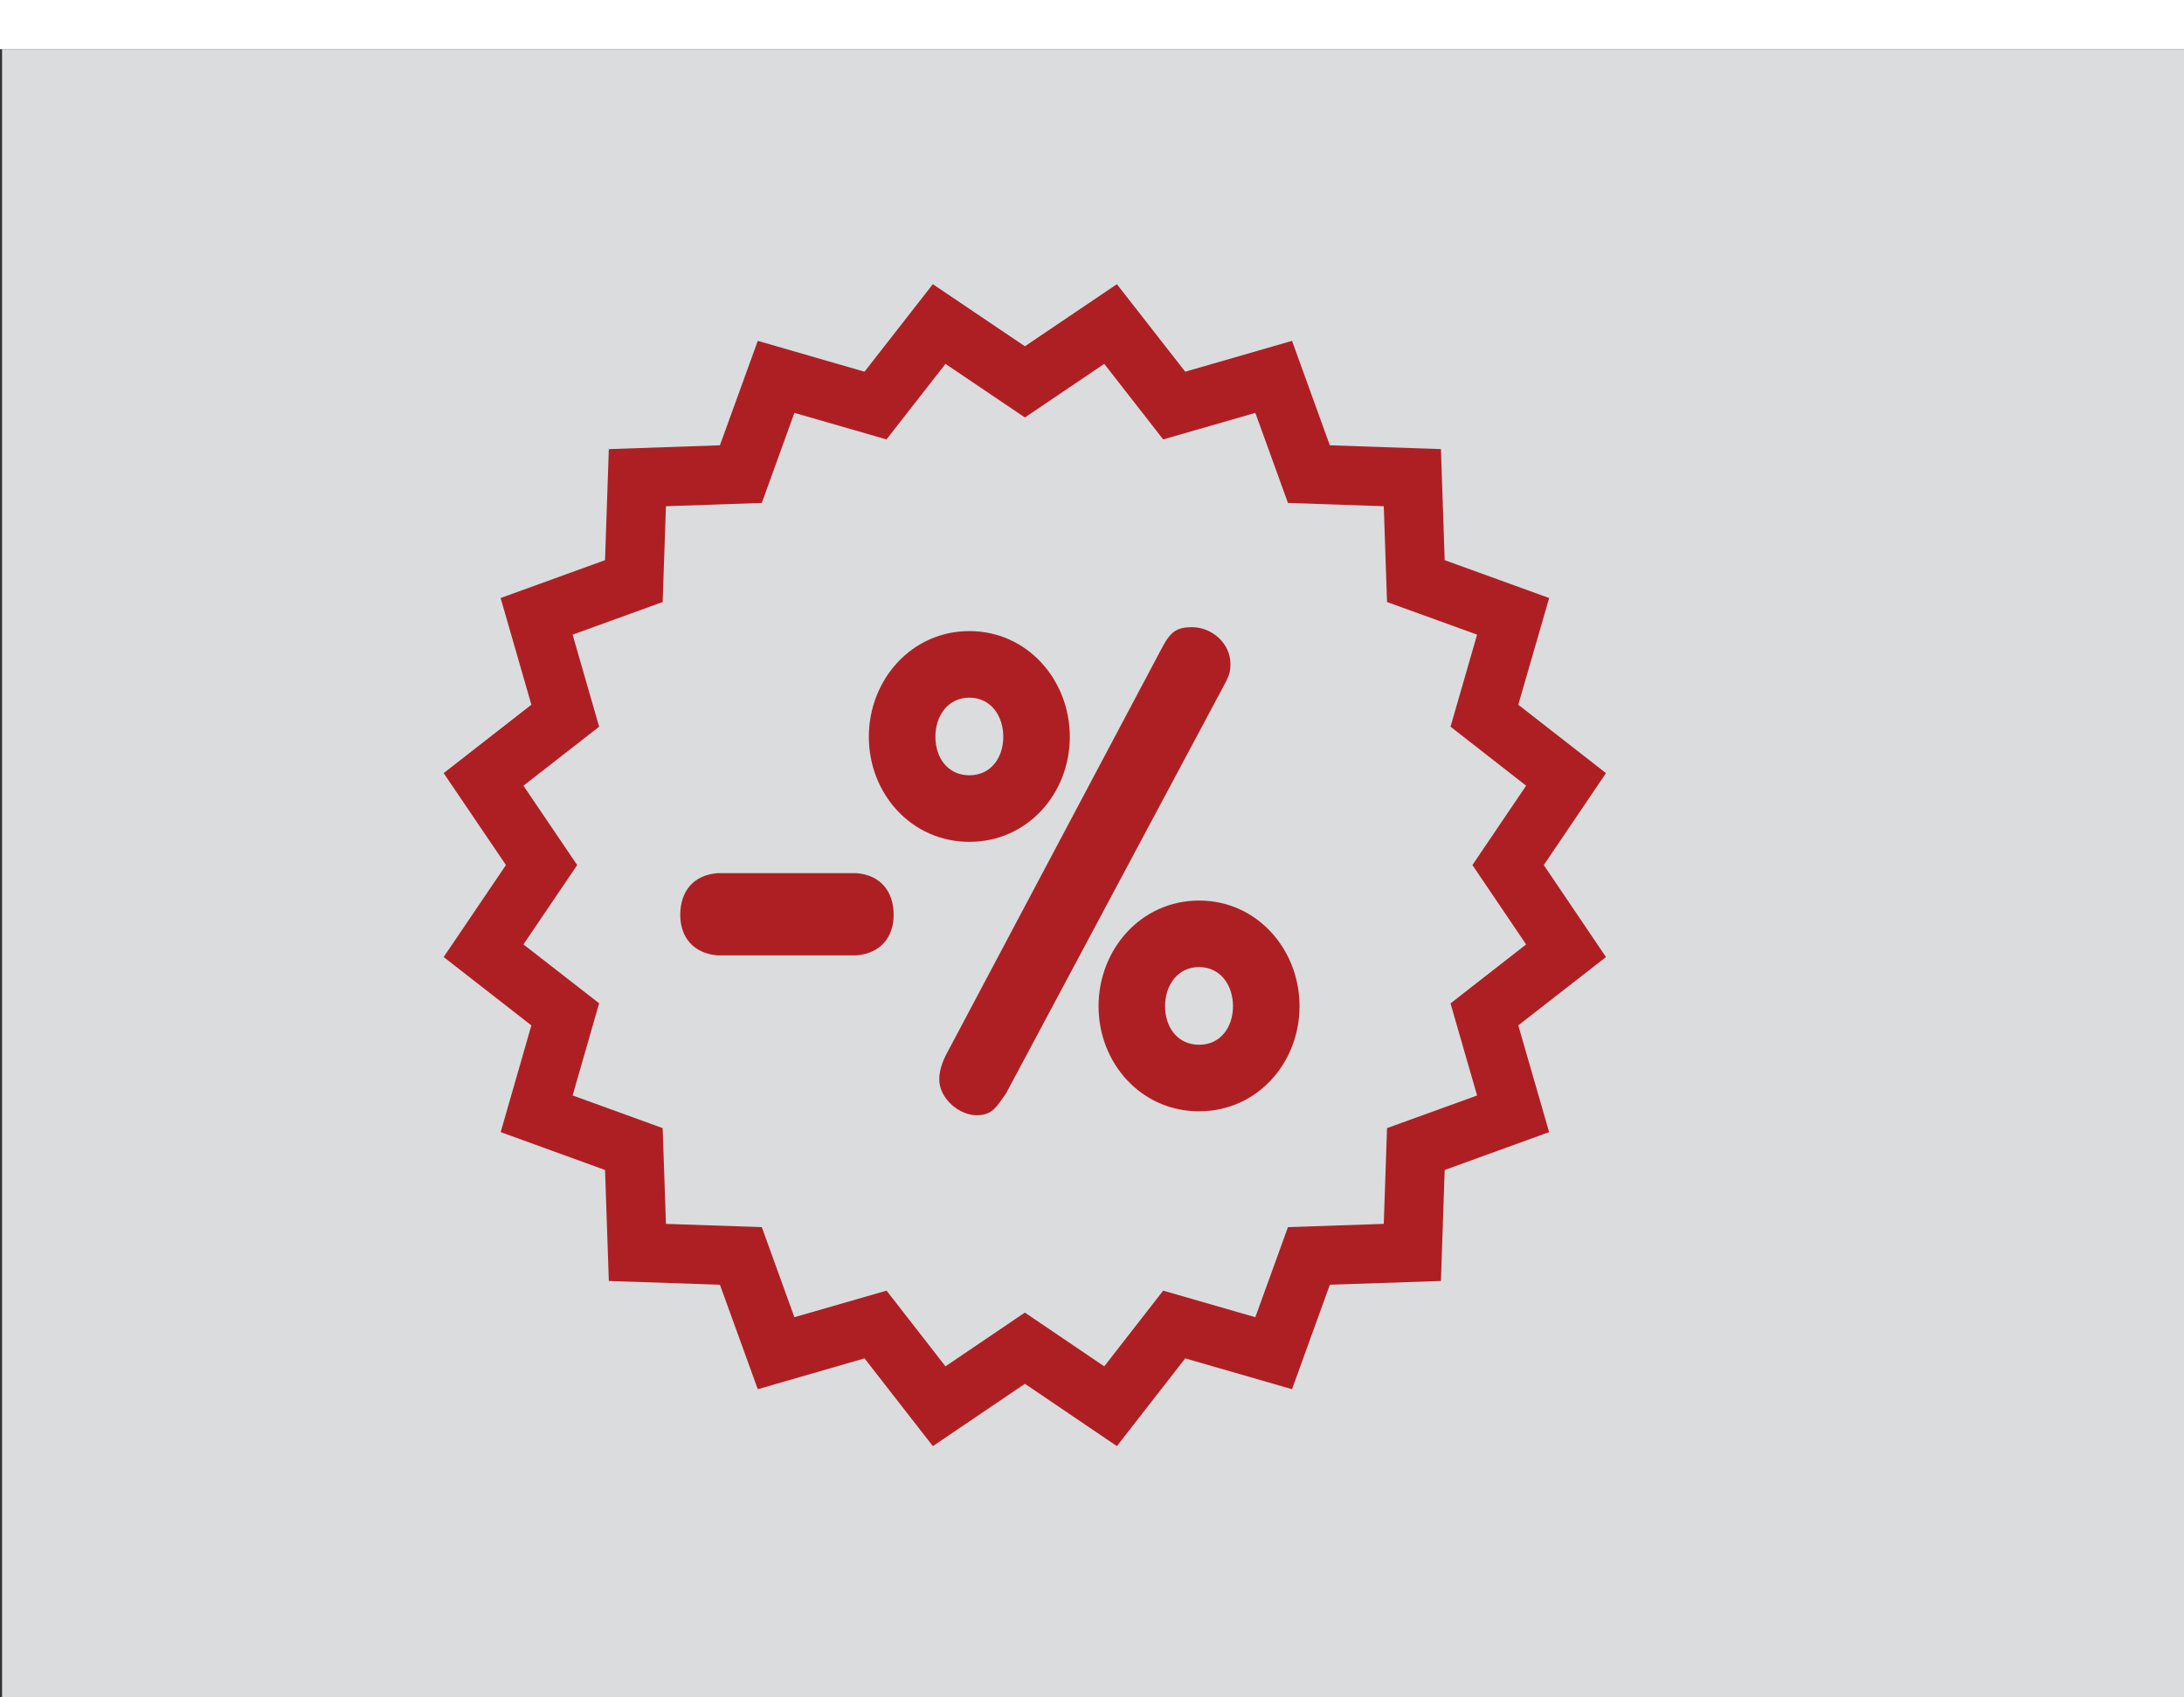 <?xml version="1.0" encoding="utf-8"?>
<!-- Generator: Adobe Illustrator 16.0.0, SVG Export Plug-In . SVG Version: 6.00 Build 0)  -->
<!DOCTYPE svg PUBLIC "-//W3C//DTD SVG 1.1//EN" "http://www.w3.org/Graphics/SVG/1.1/DTD/svg11.dtd">
<svg version="1.1" id="Capa_1" xmlns="http://www.w3.org/2000/svg" xmlns:xlink="http://www.w3.org/1999/xlink" x="0px" y="0px"
	 width="124.368px" height="96.666px" viewBox="0 0 124.368 96.666" enable-background="new 0 0 124.368 96.666"
	 xml:space="preserve">
<rect x="0" y="0" width="124.368" height="96.666" fill="#333333" stroke="none"/>
<g>
	<g>
		<rect x="0.118" y="2.801" fill="#DBDCDD" width="124.25" height="93.865"/>
	</g>
	<rect fill="#FFFFFF" width="124.368" height="2.801"/>
	<g>
		<g>
			<path fill="#AE1F24" d="M63.601,82.369l-5.237-3.55l-5.243,3.55l-3.891-4.998l-6.078,1.756l-2.156-5.951l-6.326-0.213
				l-0.216-6.322l-5.942-2.157l1.747-6.079l-4.995-3.893l3.548-5.24l-3.548-5.236l4.995-3.895l-1.75-6.078l5.945-2.157l0.216-6.325
				l6.326-0.217l2.156-5.949l6.078,1.757l3.891-4.985l5.243,3.537l5.237-3.537l3.892,4.985l6.082-1.757l2.153,5.949l6.326,0.217
				l0.214,6.325l5.949,2.157l-1.758,6.078l4.994,3.895l-3.543,5.236l3.543,5.24l-4.994,3.89l1.756,6.082l-5.947,2.157l-0.214,6.322
				l-6.326,0.213l-2.153,5.951l-6.082-1.756L63.601,82.369z M50.485,73.513l3.355,4.312l4.522-3.062l4.52,3.062l3.355-4.312
				l5.248,1.513l1.858-5.13l5.456-0.186l0.186-5.454l5.128-1.858l-1.513-5.246l4.305-3.359l-3.058-4.521l3.058-4.52l-4.305-3.361
				l1.513-5.243l-5.128-1.858l-0.186-5.457l-5.456-0.186l-1.858-5.131l-5.248,1.512l-3.355-4.303l-4.52,3.053l-4.522-3.053
				l-3.359,4.303l-5.245-1.512l-1.855,5.131l-5.459,0.186l-0.187,5.457l-5.127,1.858l1.51,5.245l-4.311,3.359l3.061,4.52
				l-3.061,4.521l4.311,3.354l-1.51,5.248l5.127,1.861l0.187,5.454l5.459,0.186l1.855,5.13L50.485,73.513z"/>
		</g>
		<g>
			<path fill="#AE1F24" d="M48.771,49.734c1.373,0.109,2.118,1.041,2.118,2.377c0,1.264-0.745,2.193-2.118,2.305h-7.915
				c-1.373-0.111-2.119-1.041-2.119-2.305c0-1.336,0.746-2.268,2.119-2.377H48.771z"/>
			<path fill="#AE1F24" d="M49.476,41.967c0-3.232,2.417-6.021,5.725-6.021c3.309,0,5.719,2.789,5.719,6.021
				s-2.41,5.983-5.719,5.983C51.893,47.95,49.476,45.199,49.476,41.967z M57.132,41.967c0-1.189-0.706-2.229-1.932-2.229
				c-1.229,0-1.934,1.039-1.934,2.229c0,1.191,0.705,2.192,1.934,2.192C56.426,44.159,57.132,43.158,57.132,41.967z M66.163,36.912
				c0.48-0.93,0.853-1.189,1.708-1.189c1.153,0,2.195,0.93,2.195,2.082c0,0.298,0,0.559-0.302,1.113L57.28,62.295
				c-0.558,0.781-0.78,1.227-1.673,1.227c-0.968,0-2.12-0.932-2.12-2.044c0-0.557,0.226-1.079,0.374-1.376L66.163,36.912z
				 M62.557,57.312c0-3.229,2.415-6.018,5.724-6.018c3.306,0,5.721,2.788,5.721,6.018c0,3.234-2.415,5.986-5.721,5.986
				C64.972,63.299,62.557,60.547,62.557,57.312z M70.213,57.312c0-1.188-0.709-2.229-1.933-2.229c-1.228,0-1.935,1.041-1.935,2.229
				c0,1.192,0.707,2.196,1.935,2.196C69.504,59.509,70.213,58.505,70.213,57.312z"/>
		</g>
	</g>
</g>
</svg>
